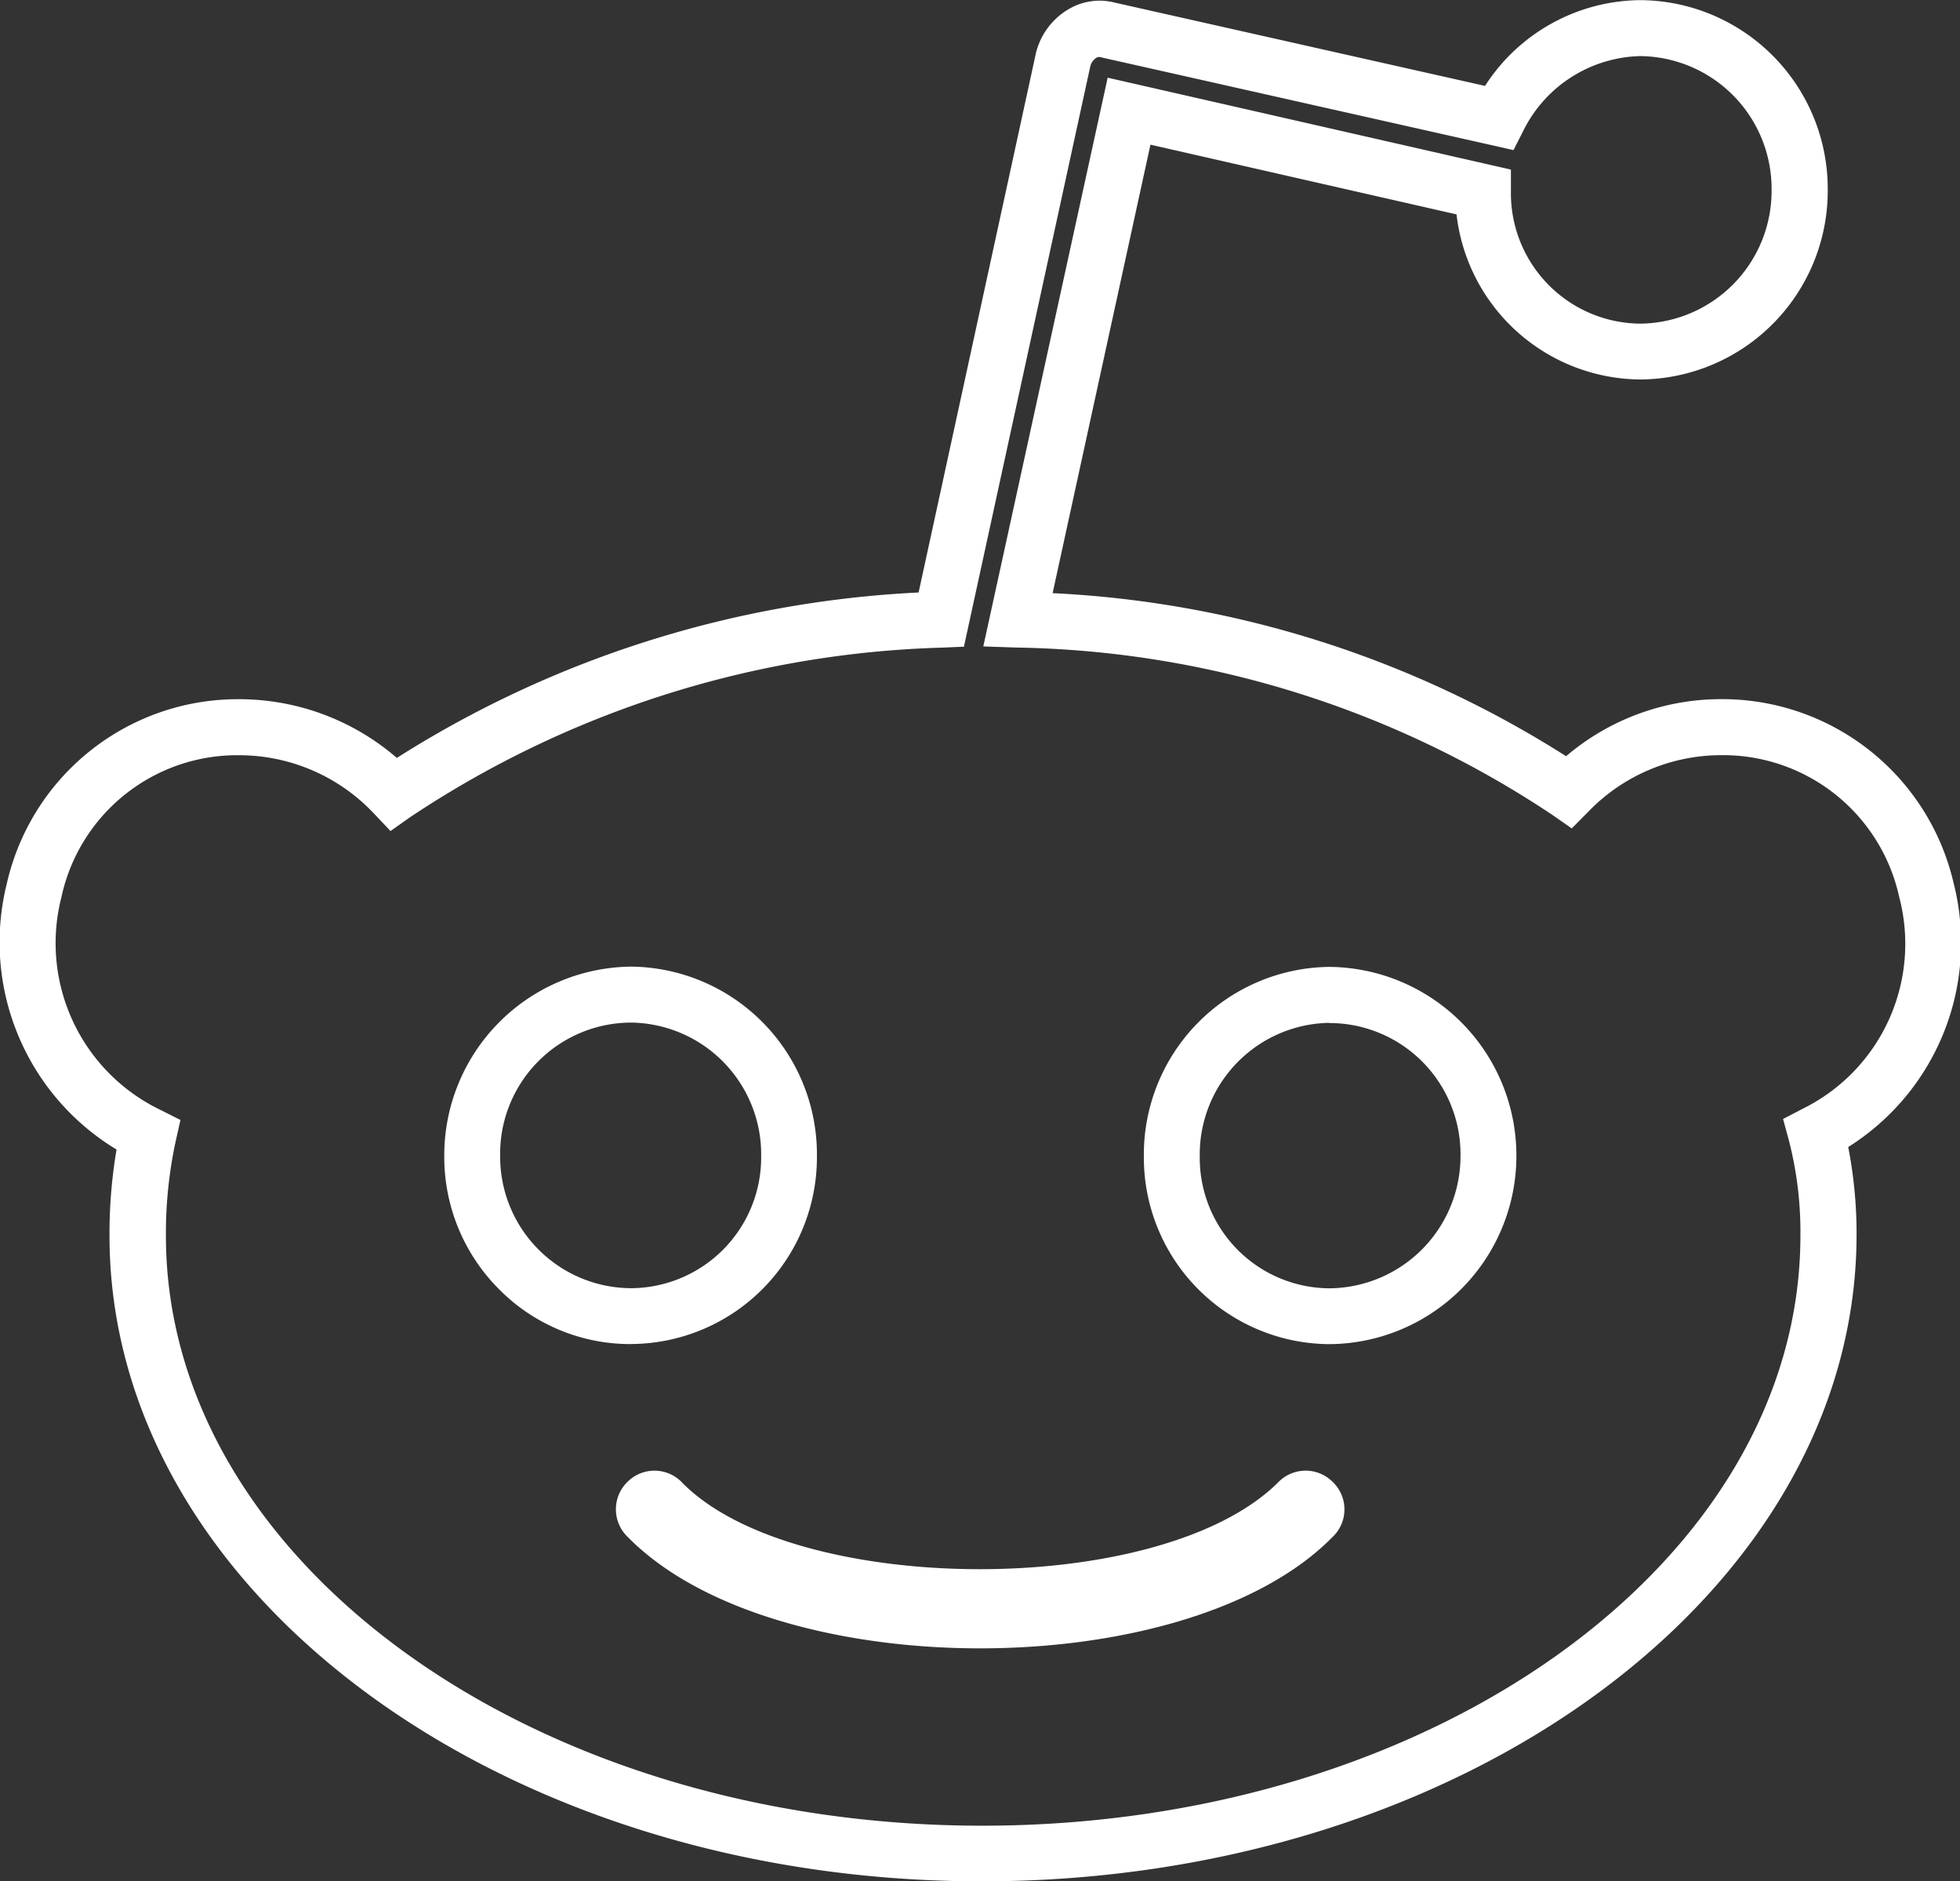 <svg id="Group_36807" data-name="Group 36807" xmlns="http://www.w3.org/2000/svg" xmlns:xlink="http://www.w3.org/1999/xlink" width="30.053" height="28.844" viewBox="0 0 30.053 28.844">
  <rect x="0" y="0" width="30.053" height="28.844" fill="#333333" stroke="none"/>
  <defs>
    <linearGradient id="linear-gradient" x1="0.178" y1="0.915" x2="0.874" y2="0.19" gradientUnits="objectBoundingBox">
      <stop offset="0" stop-color="#ffffff"/>
      <stop offset="0.138" stop-color="#ffffff"/>
      <stop offset="0.442" stop-color="#ffffff"/>
      <stop offset="0.522" stop-color="#ffffff"/>
      <stop offset="1" stop-color="#ffffff"/>
    </linearGradient>
    <linearGradient id="linear-gradient-2" x1="-0.635" y1="1.623" x2="3.024" y2="-1.991" xlink:href="#linear-gradient"/>
    <linearGradient id="linear-gradient-3" x1="-0.078" y1="2.588" x2="1.793" y2="-5.087" xlink:href="#linear-gradient"/>
    <linearGradient id="linear-gradient-4" x1="-1.575" y1="2.549" x2="2.085" y2="-1.066" xlink:href="#linear-gradient"/>
  </defs>
  <path id="Path_76503" data-name="Path 76503" d="M-2605.03,1014.565c-7.374,0-13.373-4.443-13.373-9.9a7.742,7.742,0,0,1,.108-1.32,3.711,3.711,0,0,1-1.684-4.071,3.632,3.632,0,0,1,3.574-2.833,3.7,3.7,0,0,1,2.408.9,16.412,16.412,0,0,1,8-2.536l1.8-8.274a1.078,1.078,0,0,1,.5-.669.93.93,0,0,1,.712-.1l5.673,1.276a2.86,2.86,0,0,1,2.385-1.315,2.893,2.893,0,0,1,2.87,2.908,2.893,2.893,0,0,1-2.872,2.908,2.858,2.858,0,0,1-2.82-2.531l-4.693-1.069-1.5,6.876a16.113,16.113,0,0,1,7.873,2.5,3.666,3.666,0,0,1,2.371-.875h0a3.642,3.642,0,0,1,3.572,2.824,3.7,3.7,0,0,1-1.617,4.043,6.919,6.919,0,0,1,.128,1.356C-2591.626,1010.122-2597.639,1014.565-2605.03,1014.565ZM-2616.4,997.3a2.756,2.756,0,0,0-2.74,2.175,2.837,2.837,0,0,0,1.525,3.266l.3.151-.073.325a6.677,6.677,0,0,0-.15,1.449c0,4.988,5.615,9.046,12.516,9.046,6.918,0,12.546-4.058,12.546-9.046a5.629,5.629,0,0,0-.175-1.455l-.091-.334.307-.16a2.819,2.819,0,0,0,1.473-3.247,2.765,2.765,0,0,0-2.739-2.171,2.837,2.837,0,0,0-2.026.865l-.255.258-.3-.209a15.258,15.258,0,0,0-8.208-2.564l-.515-.017,1.907-8.72,6.183,1.409v.342a2,2,0,0,0,1.983,2.02,2.035,2.035,0,0,0,2.014-2.051,2.035,2.035,0,0,0-2.013-2.051,2.056,2.056,0,0,0-1.792,1.141l-.152.3-6.319-1.421a.087.087,0,0,0-.078.007.216.216,0,0,0-.092.128l-1.938,8.9-.33.014a15.494,15.494,0,0,0-8.162,2.6l-.3.212-.255-.269A2.838,2.838,0,0,0-2616.4,997.3Z" transform="translate(2620.082 -985.721)" fill="url(#linear-gradient)"/>
  <path id="Path_76504" data-name="Path 76504" d="M-2598.805,1031.585a2.83,2.83,0,0,1-2.007-.831,2.867,2.867,0,0,1-.85-2.047,2.894,2.894,0,0,1,2.872-2.909,2.879,2.879,0,0,1,2.842,2.909,2.863,2.863,0,0,1-2.842,2.877Zm.015-4.929a2.012,2.012,0,0,0-2.015,2.052,2.015,2.015,0,0,0,.6,1.439,2.012,2.012,0,0,0,1.416.581,2.005,2.005,0,0,0,1.986-2.02A2.021,2.021,0,0,0-2598.79,1026.656Z" transform="translate(2608.474 -1010.978)" fill="url(#linear-gradient-2)"/>
  <path id="Path_76505" data-name="Path 76505" d="M-2583.563,1047.715c-2.24,2.272-8.562,2.272-10.8,0a.587.587,0,0,1,0-.856.584.584,0,0,1,.812,0c1.711,1.78,7.386,1.81,9.172,0a.585.585,0,0,1,.813,0A.583.583,0,0,1-2583.563,1047.715Z" transform="translate(2603.992 -1024.147)" fill="url(#linear-gradient-3)"/>
  <path id="Path_76506" data-name="Path 76506" d="M-2569.812,1031.6a2.861,2.861,0,0,1-2.84-2.876,2.878,2.878,0,0,1,2.84-2.908,2.893,2.893,0,0,1,2.872,2.908A2.886,2.886,0,0,1-2569.812,1031.6Zm0-4.926a2.02,2.02,0,0,0-1.983,2.051,2,2,0,0,0,1.983,2.019,2.026,2.026,0,0,0,2.015-2.021A2.011,2.011,0,0,0-2569.812,1026.677Z" transform="translate(2590.191 -1010.992)" fill="url(#linear-gradient-4)"/>
</svg>
